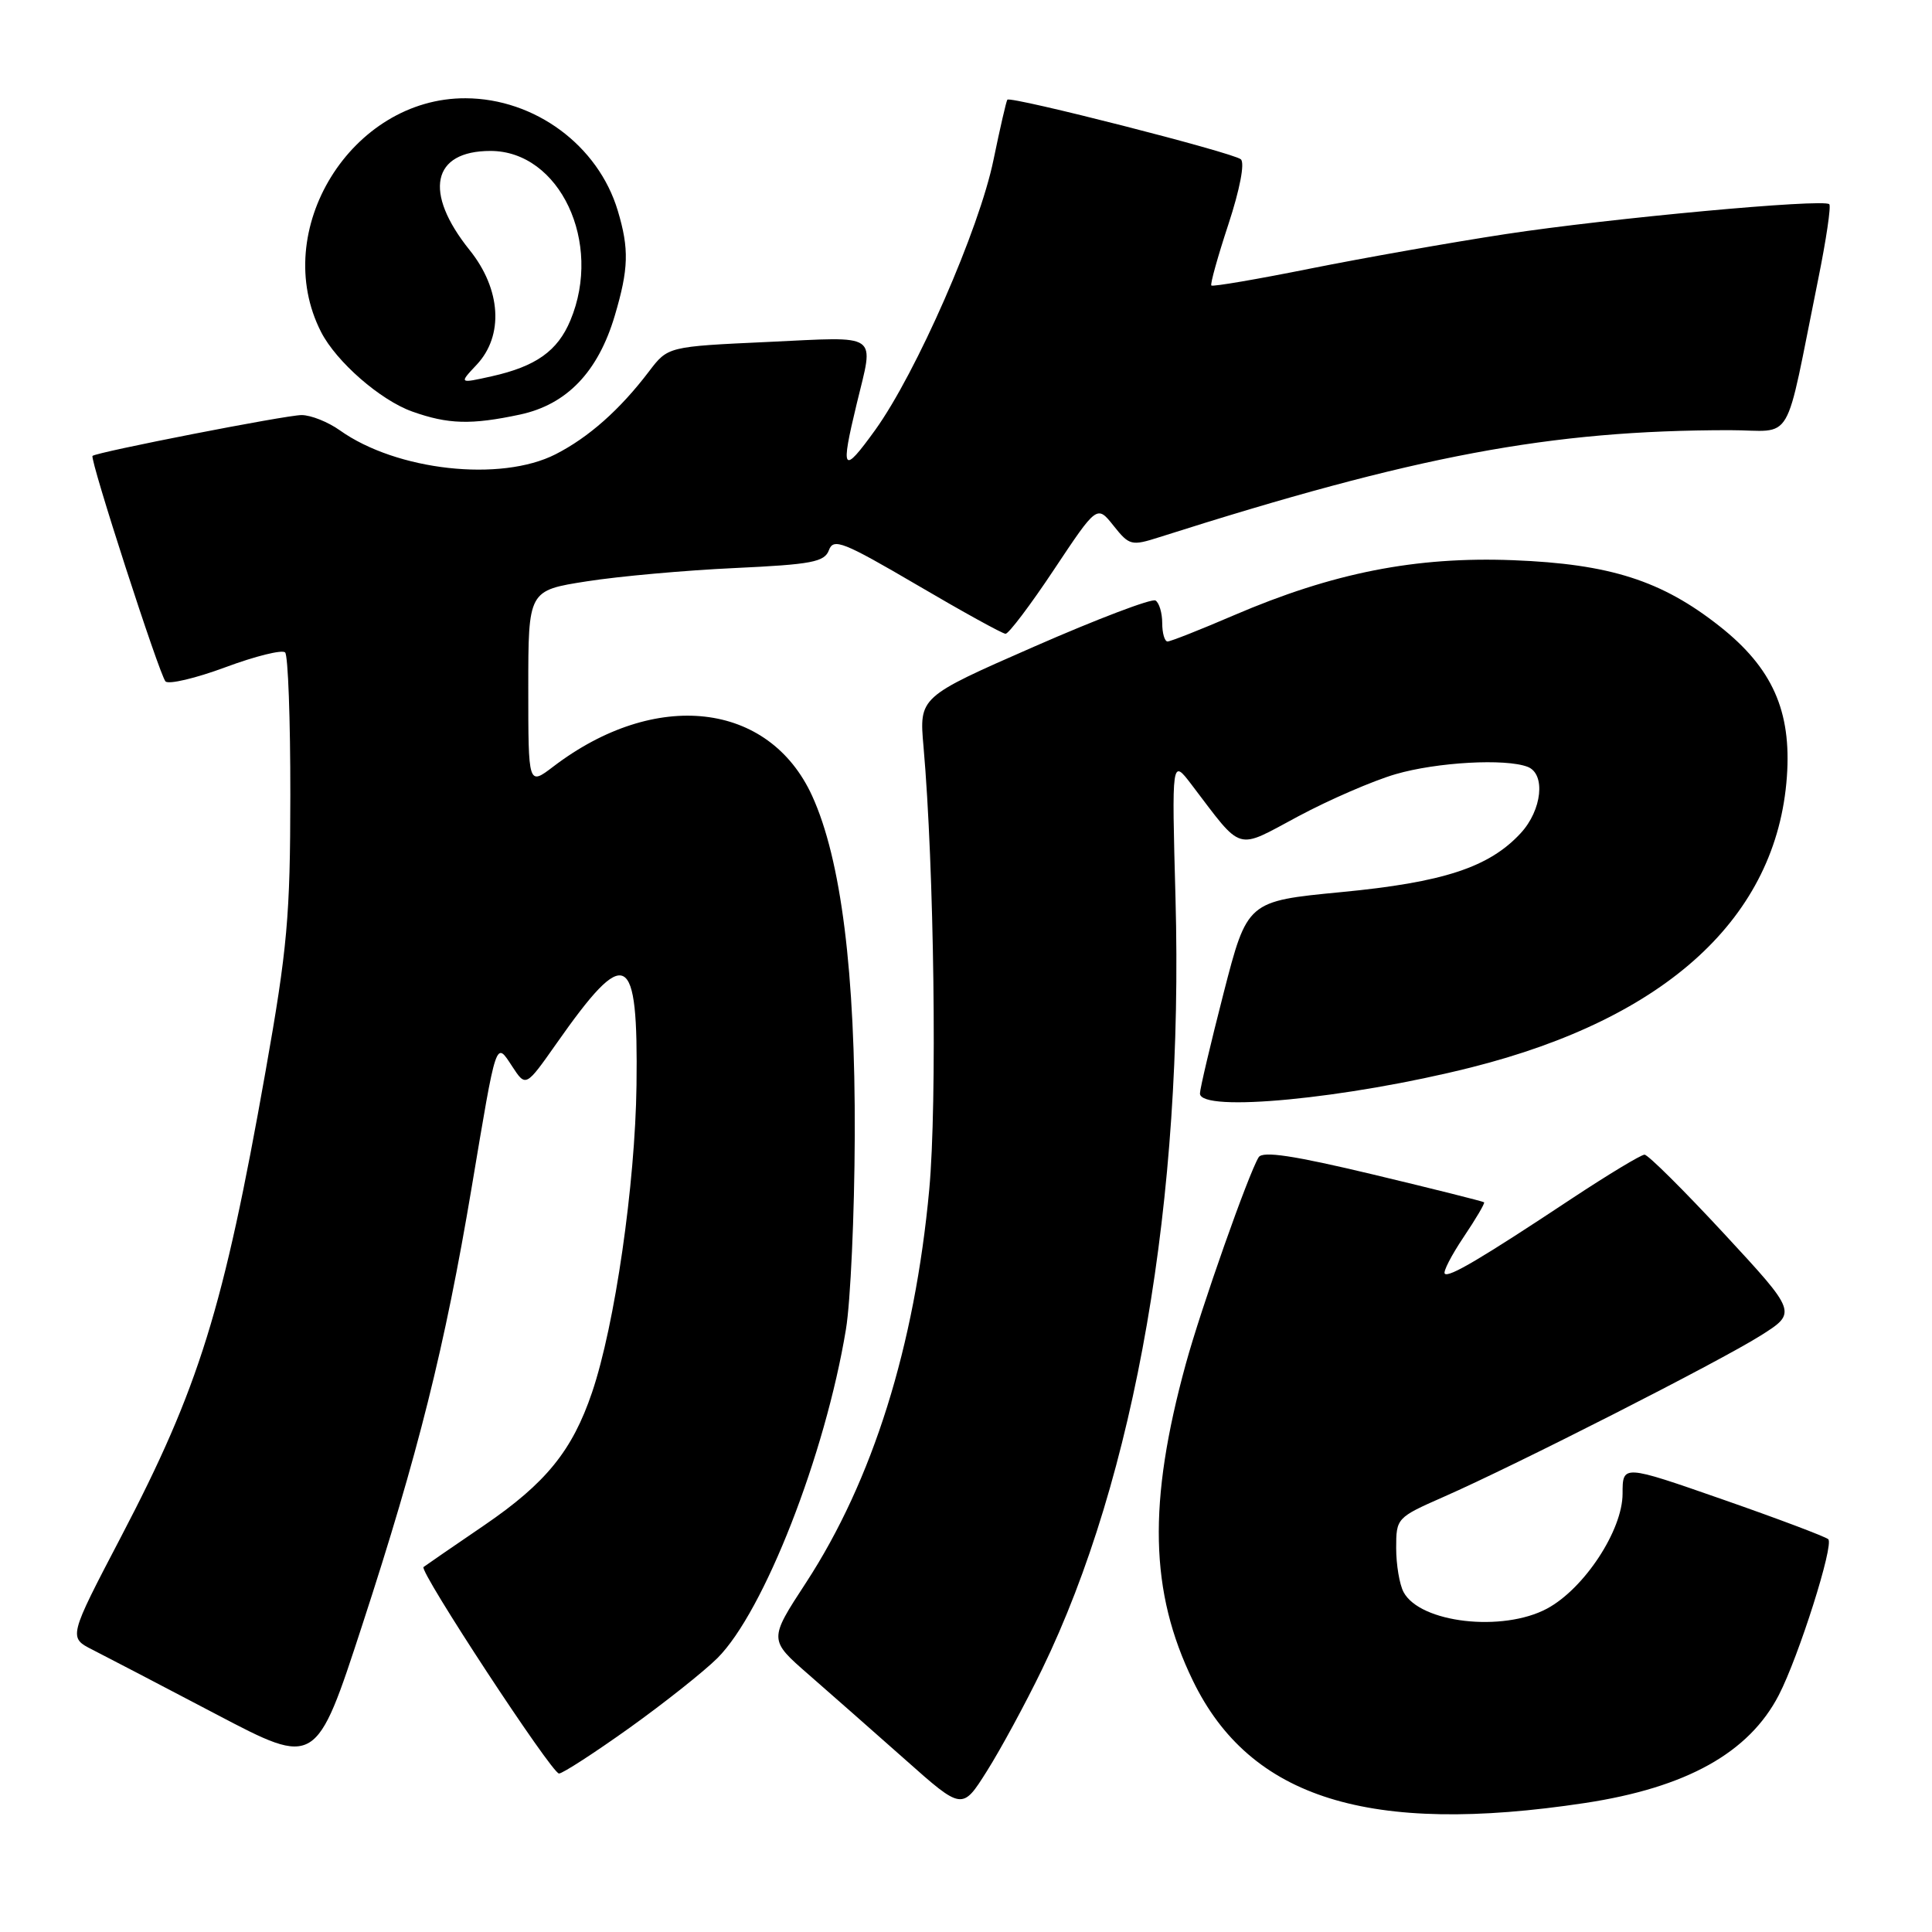<?xml version="1.0" encoding="UTF-8" standalone="no"?>
<!DOCTYPE svg PUBLIC "-//W3C//DTD SVG 1.1//EN" "http://www.w3.org/Graphics/SVG/1.1/DTD/svg11.dtd" >
<svg xmlns="http://www.w3.org/2000/svg" xmlns:xlink="http://www.w3.org/1999/xlink" version="1.1" viewBox="0 0 256 256">
 <g >
 <path fill="currentColor"
d=" M 210.00 238.91 C 223.46 236.87 231.74 232.26 235.70 224.61 C 238.34 219.51 243.05 204.65 242.25 203.95 C 241.84 203.60 235.54 201.22 228.25 198.68 C 215.00 194.06 215.00 194.06 215.00 197.92 C 215.00 202.77 209.92 210.50 204.99 213.15 C 199.10 216.30 188.17 215.05 185.98 210.96 C 185.44 209.95 185.00 207.33 185.00 205.12 C 185.00 201.16 185.08 201.08 191.25 198.36 C 200.86 194.14 227.92 180.37 233.31 176.96 C 238.12 173.92 238.12 173.92 228.44 163.46 C 223.11 157.71 218.37 153.00 217.91 153.00 C 217.45 153.00 213.11 155.62 208.28 158.81 C 196.24 166.79 191.97 169.31 191.44 168.77 C 191.19 168.52 192.31 166.35 193.93 163.93 C 195.55 161.52 196.78 159.44 196.65 159.31 C 196.52 159.19 189.91 157.53 181.96 155.63 C 171.41 153.11 167.31 152.49 166.78 153.34 C 165.46 155.45 159.14 173.37 157.13 180.71 C 152.08 199.12 152.34 210.93 158.07 222.71 C 165.64 238.30 181.44 243.23 210.00 238.91 Z  M 138.07 221.21 C 150.47 195.67 156.84 158.84 155.76 119.01 C 155.26 100.52 155.26 100.52 157.88 103.96 C 164.77 113.00 163.62 112.66 172.02 108.17 C 176.13 105.97 181.94 103.45 184.93 102.58 C 190.40 100.99 199.49 100.48 202.42 101.61 C 204.84 102.54 204.33 107.35 201.49 110.41 C 197.31 114.93 191.23 116.92 177.71 118.21 C 165.27 119.41 165.27 119.41 162.13 131.60 C 160.41 138.30 159.00 144.28 159.00 144.89 C 159.00 147.45 178.47 145.58 194.93 141.44 C 220.88 134.91 235.44 121.50 236.77 102.93 C 237.40 94.22 234.84 88.50 227.88 83.00 C 220.20 76.93 213.33 74.73 200.50 74.23 C 187.58 73.73 176.63 75.89 163.49 81.53 C 159.05 83.44 155.10 85.00 154.71 85.00 C 154.32 85.00 154.00 83.90 154.00 82.56 C 154.00 81.22 153.60 79.87 153.11 79.57 C 152.62 79.27 145.38 82.02 137.01 85.69 C 121.79 92.36 121.79 92.36 122.37 98.93 C 123.78 114.93 124.19 146.16 123.13 157.62 C 121.21 178.39 115.63 196.18 106.79 209.73 C 101.86 217.28 101.86 217.28 107.15 221.89 C 110.06 224.43 115.83 229.51 119.97 233.18 C 127.50 239.87 127.50 239.87 130.77 234.68 C 132.57 231.83 135.86 225.77 138.07 221.21 Z  M 83.40 228.96 C 88.04 225.64 93.29 221.47 95.06 219.71 C 101.22 213.56 109.35 192.77 112.09 176.15 C 112.70 172.49 113.22 160.95 113.26 150.50 C 113.34 128.84 111.46 113.88 107.61 105.45 C 101.89 92.95 86.84 91.26 73.31 101.58 C 70.00 104.10 70.00 104.10 70.00 91.17 C 70.00 78.24 70.00 78.24 77.75 77.03 C 82.01 76.36 90.83 75.57 97.33 75.27 C 107.58 74.79 109.26 74.47 109.84 72.89 C 110.44 71.27 111.74 71.79 121.51 77.51 C 127.55 81.06 132.83 83.97 133.24 83.98 C 133.65 83.99 136.55 80.16 139.67 75.46 C 145.36 66.91 145.36 66.91 147.55 69.66 C 149.64 72.29 149.92 72.36 153.62 71.18 C 187.63 60.35 205.41 57.01 229.18 57.00 C 237.87 57.00 236.33 59.61 240.92 37.00 C 241.98 31.78 242.64 27.31 242.39 27.06 C 241.63 26.30 213.27 28.92 199.50 31.02 C 192.35 32.11 180.72 34.17 173.66 35.58 C 166.60 37.00 160.68 38.01 160.51 37.83 C 160.34 37.65 161.36 34.00 162.77 29.72 C 164.29 25.09 164.96 21.60 164.42 21.11 C 163.46 20.24 133.94 12.71 133.48 13.21 C 133.34 13.37 132.52 16.94 131.65 21.15 C 129.77 30.36 121.42 49.40 115.96 56.99 C 111.64 62.97 111.34 62.53 113.52 53.50 C 115.82 43.96 116.76 44.61 101.75 45.31 C 88.50 45.92 88.50 45.92 86.00 49.21 C 82.14 54.29 78.01 57.95 73.62 60.19 C 66.35 63.90 52.54 62.37 45.03 57.02 C 43.47 55.91 41.19 55.00 39.96 55.00 C 37.89 55.00 12.79 59.91 12.26 60.41 C 11.86 60.80 21.13 89.45 21.93 90.29 C 22.34 90.72 25.92 89.88 29.88 88.41 C 33.83 86.94 37.39 86.06 37.78 86.45 C 38.17 86.84 38.48 95.33 38.47 105.33 C 38.46 121.39 38.08 125.65 35.18 142.00 C 29.61 173.46 26.37 183.88 16.04 203.63 C 9.06 216.98 9.06 216.98 12.28 218.61 C 14.05 219.51 21.44 223.36 28.69 227.17 C 41.88 234.10 41.88 234.10 48.01 215.30 C 55.41 192.63 58.95 178.47 62.49 157.39 C 65.84 137.42 65.66 137.94 67.88 141.32 C 69.67 144.05 69.67 144.05 73.73 138.28 C 83.00 125.07 84.57 125.88 84.34 143.80 C 84.17 156.94 81.47 175.61 78.45 184.50 C 75.83 192.23 72.34 196.52 64.16 202.11 C 59.95 204.98 56.33 207.47 56.12 207.64 C 55.48 208.13 73.11 235.00 74.07 235.00 C 74.55 235.00 78.75 232.28 83.40 228.96 Z  M 68.91 54.93 C 75.11 53.60 79.25 49.28 81.46 41.83 C 83.30 35.63 83.38 32.99 81.86 27.92 C 79.27 19.27 70.87 13.06 61.70 13.02 C 46.56 12.95 35.67 30.57 42.55 44.00 C 44.57 47.94 50.39 53.02 54.62 54.53 C 59.39 56.23 62.44 56.31 68.91 54.93 Z  M 63.16 48.33 C 66.78 44.48 66.40 38.33 62.23 33.14 C 56.08 25.48 57.23 20.00 64.99 20.00 C 74.16 20.00 79.89 32.15 75.58 42.45 C 73.89 46.51 71.01 48.55 65.16 49.86 C 60.81 50.83 60.81 50.83 63.16 48.33 Z "/>
</g>
</svg>
